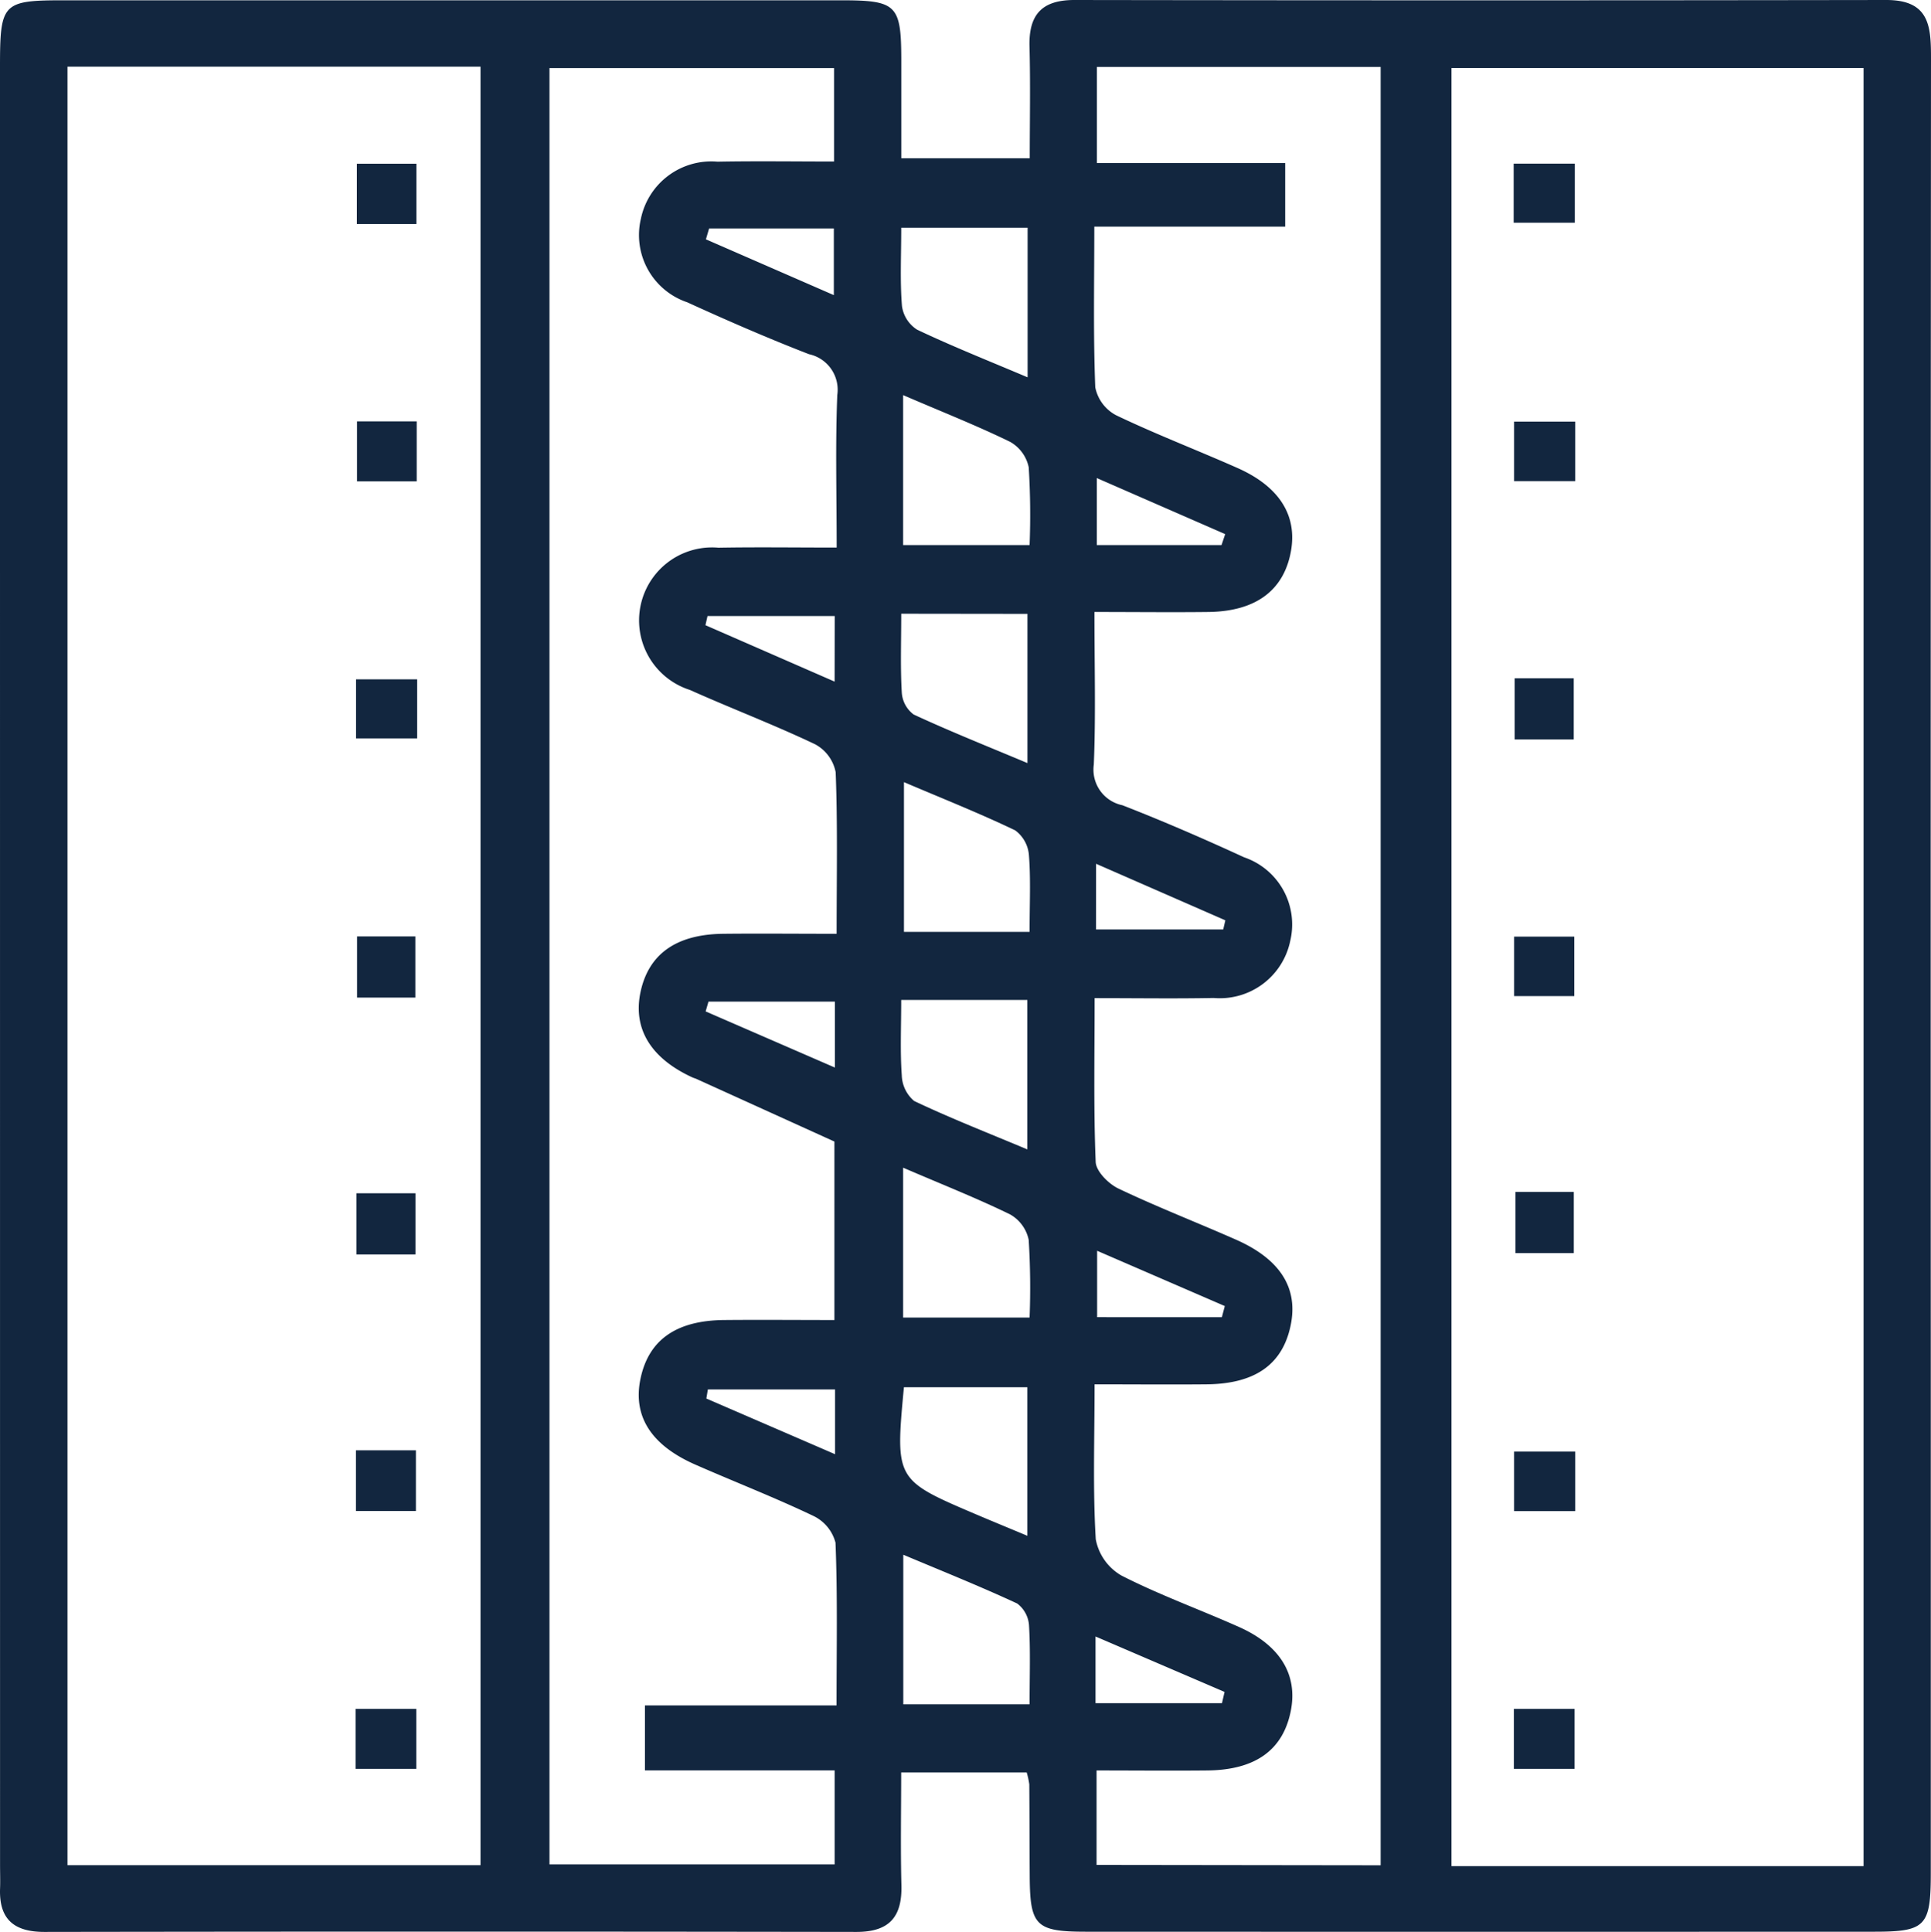 <svg xmlns="http://www.w3.org/2000/svg" xmlns:xlink="http://www.w3.org/1999/xlink" width="74.383" height="74.412" viewBox="0 0 74.383 74.412">
  <defs>
    <clipPath id="clip-path">
      <rect id="Rectángulo_403532" data-name="Rectángulo 403532" width="74.383" height="74.412" fill="#12263f"/>
    </clipPath>
  </defs>
  <g id="Grupo_1103166" data-name="Grupo 1103166" clip-path="url(#clip-path)">
    <path id="Trazado_925430" data-name="Trazado 925430" d="M39.551,68.267H34.714c0,1.485-.028,2.915.009,4.343.032,1.223-.466,1.8-1.732,1.8q-15.64-.024-31.281,0c-1.154,0-1.748-.476-1.708-1.66.011-.309,0-.62,0-.929Q0,37.2,0,2.58C0,.1.092.011,2.5.011q14.944,0,29.888,0c2.151,0,2.324.172,2.33,2.269,0,1.235,0,2.469,0,3.816h4.948c0-1.434.029-2.864-.009-4.291C39.621.581,40.116,0,41.384,0q15.64.024,31.281,0c1.686,0,1.719,1.048,1.718,2.281q-.018,25.172-.008,50.343,0,9.759,0,19.518c0,2.052-.2,2.26-2.183,2.26q-15.176.006-30.352,0c-1.935,0-2.162-.228-2.175-2.113-.008-1.187-.007-2.375-.016-3.562a3.194,3.194,0,0,0-.1-.46M2.6,71.839h15.91V2.569H2.6ZM71.785,2.62H55.912V71.876H71.785ZM24.844,65.685h7.38c0-2.166.042-4.219-.04-6.267a1.587,1.587,0,0,0-.857-1.033c-1.487-.71-3.027-1.308-4.537-1.971-1.719-.754-2.421-1.875-2.116-3.319.314-1.488,1.373-2.236,3.225-2.253,1.421-.013,2.842,0,4.243,0V43.968l-5.32-2.414c-.047-.021-.1-.033-.145-.054-1.591-.729-2.289-1.855-2.013-3.246.3-1.494,1.366-2.269,3.2-2.288,1.424-.015,2.848,0,4.363,0,0-2.213.042-4.222-.037-6.225a1.555,1.555,0,0,0-.795-1.076c-1.581-.752-3.222-1.376-4.822-2.092a2.811,2.811,0,0,1,1.1-5.478c1.479-.026,2.959-.005,4.556-.005,0-2.081-.054-3.983.024-5.88a1.4,1.4,0,0,0-1.091-1.568c-1.585-.614-3.146-1.295-4.692-2a2.732,2.732,0,0,1-1.783-3.215,2.769,2.769,0,0,1,2.949-2.2c1.483-.028,2.967-.006,4.492-.006V2.623H21.166V71.808H32.151v-3.62H24.844Zm28.339,6.157V2.579H42.254v3.7h7.252V8.73H42.153c0,2.175-.042,4.183.037,6.186a1.56,1.56,0,0,0,.8,1.076c1.532.734,3.124,1.344,4.678,2.033,1.618.717,2.312,1.835,2.057,3.22-.277,1.5-1.354,2.3-3.167,2.326-1.428.017-2.856,0-4.4,0,0,2.078.055,3.98-.024,5.877a1.4,1.4,0,0,0,1.1,1.566c1.584.617,3.146,1.295,4.69,2.006a2.733,2.733,0,0,1,1.777,3.218,2.769,2.769,0,0,1-2.95,2.2c-1.482.029-2.965.006-4.586.006,0,2.208-.043,4.261.041,6.309.015.361.493.842.874,1.024,1.487.709,3.028,1.306,4.536,1.972,1.718.76,2.408,1.882,2.094,3.331-.321,1.484-1.376,2.222-3.236,2.239-1.42.013-2.841,0-4.311,0,0,2.152-.069,4.064.046,5.965a2.042,2.042,0,0,0,.991,1.4c1.465.748,3.025,1.31,4.53,1.982,1.6.714,2.274,1.859,1.987,3.256-.306,1.491-1.368,2.251-3.212,2.269-1.422.014-2.845,0-4.265,0v3.637ZM34.789,44.98v5.767h4.871a29.838,29.838,0,0,0-.034-2.991,1.465,1.465,0,0,0-.717-.982c-1.285-.627-2.62-1.153-4.121-1.8m-.072-21.336c0,1.1-.036,2.066.021,3.032a1.145,1.145,0,0,0,.459.851c1.421.658,2.878,1.238,4.382,1.87V23.644Zm4.858,35.509V53.43H34.819c-.333,3.569-.333,3.57,2.787,4.9.606.258,1.216.508,1.969.823M34.716,8.772c0,1.08-.05,2.051.028,3.013a1.283,1.283,0,0,0,.586.914c1.373.651,2.787,1.212,4.254,1.834V8.772Zm.073,6.455v5.767h4.871A29.838,29.838,0,0,0,39.627,18a1.465,1.465,0,0,0-.717-.982c-1.285-.627-2.62-1.153-4.121-1.8M39.66,65.644c0-1.089.036-2.061-.021-3.028a1.149,1.149,0,0,0-.456-.855c-1.422-.661-2.881-1.245-4.388-1.879v5.762Zm0-29.752c0-1.1.047-2.033-.025-2.952a1.313,1.313,0,0,0-.528-.957c-1.376-.66-2.8-1.225-4.286-1.858v5.767Zm-4.945,2.623c0,1.061-.044,1.983.022,2.9a1.343,1.343,0,0,0,.476.99c1.409.669,2.866,1.238,4.36,1.865V38.515ZM27.315,8.8l-.123.418,4.928,2.149V8.8ZM47.054,20.993l.141-.421L42.25,18.413v2.58Zm-14.9,2.734h-4.9l-.08.353,4.976,2.173ZM47.067,50.733l.113-.429-4.918-2.129v2.557Zm-14.9,5.277V53.516h-4.9l-.058.35,4.957,2.144M32.16,38.578H27.291l-.109.378,4.978,2.162ZM47.071,65.6l.1-.434L42.2,63.031V65.6Zm-4.852-29.8h4.9l.082-.353-4.98-2.178Z" transform="translate(0 0)" fill="#12263f"/>
    <rect id="Rectángulo_403518" data-name="Rectángulo 403518" width="2.295" height="2.323" transform="translate(13.746 6.306)" fill="#12263f"/>
    <rect id="Rectángulo_403519" data-name="Rectángulo 403519" width="2.3" height="2.31" transform="translate(13.752 16.23)" fill="#12263f"/>
    <rect id="Rectángulo_403520" data-name="Rectángulo 403520" width="2.355" height="2.275" transform="translate(13.715 26.165)" fill="#12263f"/>
    <rect id="Rectángulo_403521" data-name="Rectángulo 403521" width="2.274" height="2.356" transform="translate(13.729 45.96)" fill="#12263f"/>
    <rect id="Rectángulo_403522" data-name="Rectángulo 403522" width="2.31" height="2.338" transform="translate(13.711 55.86)" fill="#12263f"/>
    <rect id="Rectángulo_403523" data-name="Rectángulo 403523" width="2.245" height="2.356" transform="translate(13.754 36.067)" fill="#12263f"/>
    <rect id="Rectángulo_403524" data-name="Rectángulo 403524" width="2.338" height="2.311" transform="translate(13.697 65.819)" fill="#12263f"/>
    <rect id="Rectángulo_403525" data-name="Rectángulo 403525" width="2.355" height="2.275" transform="translate(58.307 6.303)" fill="#12263f"/>
    <rect id="Rectángulo_403526" data-name="Rectángulo 403526" width="2.355" height="2.292" transform="translate(58.324 16.239)" fill="#12263f"/>
    <rect id="Rectángulo_403527" data-name="Rectángulo 403527" width="2.274" height="2.356" transform="translate(58.347 26.125)" fill="#12263f"/>
    <rect id="Rectángulo_403528" data-name="Rectángulo 403528" width="2.317" height="2.291" transform="translate(58.325 36.075)" fill="#12263f"/>
    <rect id="Rectángulo_403529" data-name="Rectángulo 403529" width="2.245" height="2.356" transform="translate(58.378 45.909)" fill="#12263f"/>
    <rect id="Rectángulo_403530" data-name="Rectángulo 403530" width="2.355" height="2.292" transform="translate(58.324 55.91)" fill="#12263f"/>
    <rect id="Rectángulo_403531" data-name="Rectángulo 403531" width="2.338" height="2.311" transform="translate(58.315 65.819)" fill="#12263f"/>
  </g>
</svg>
